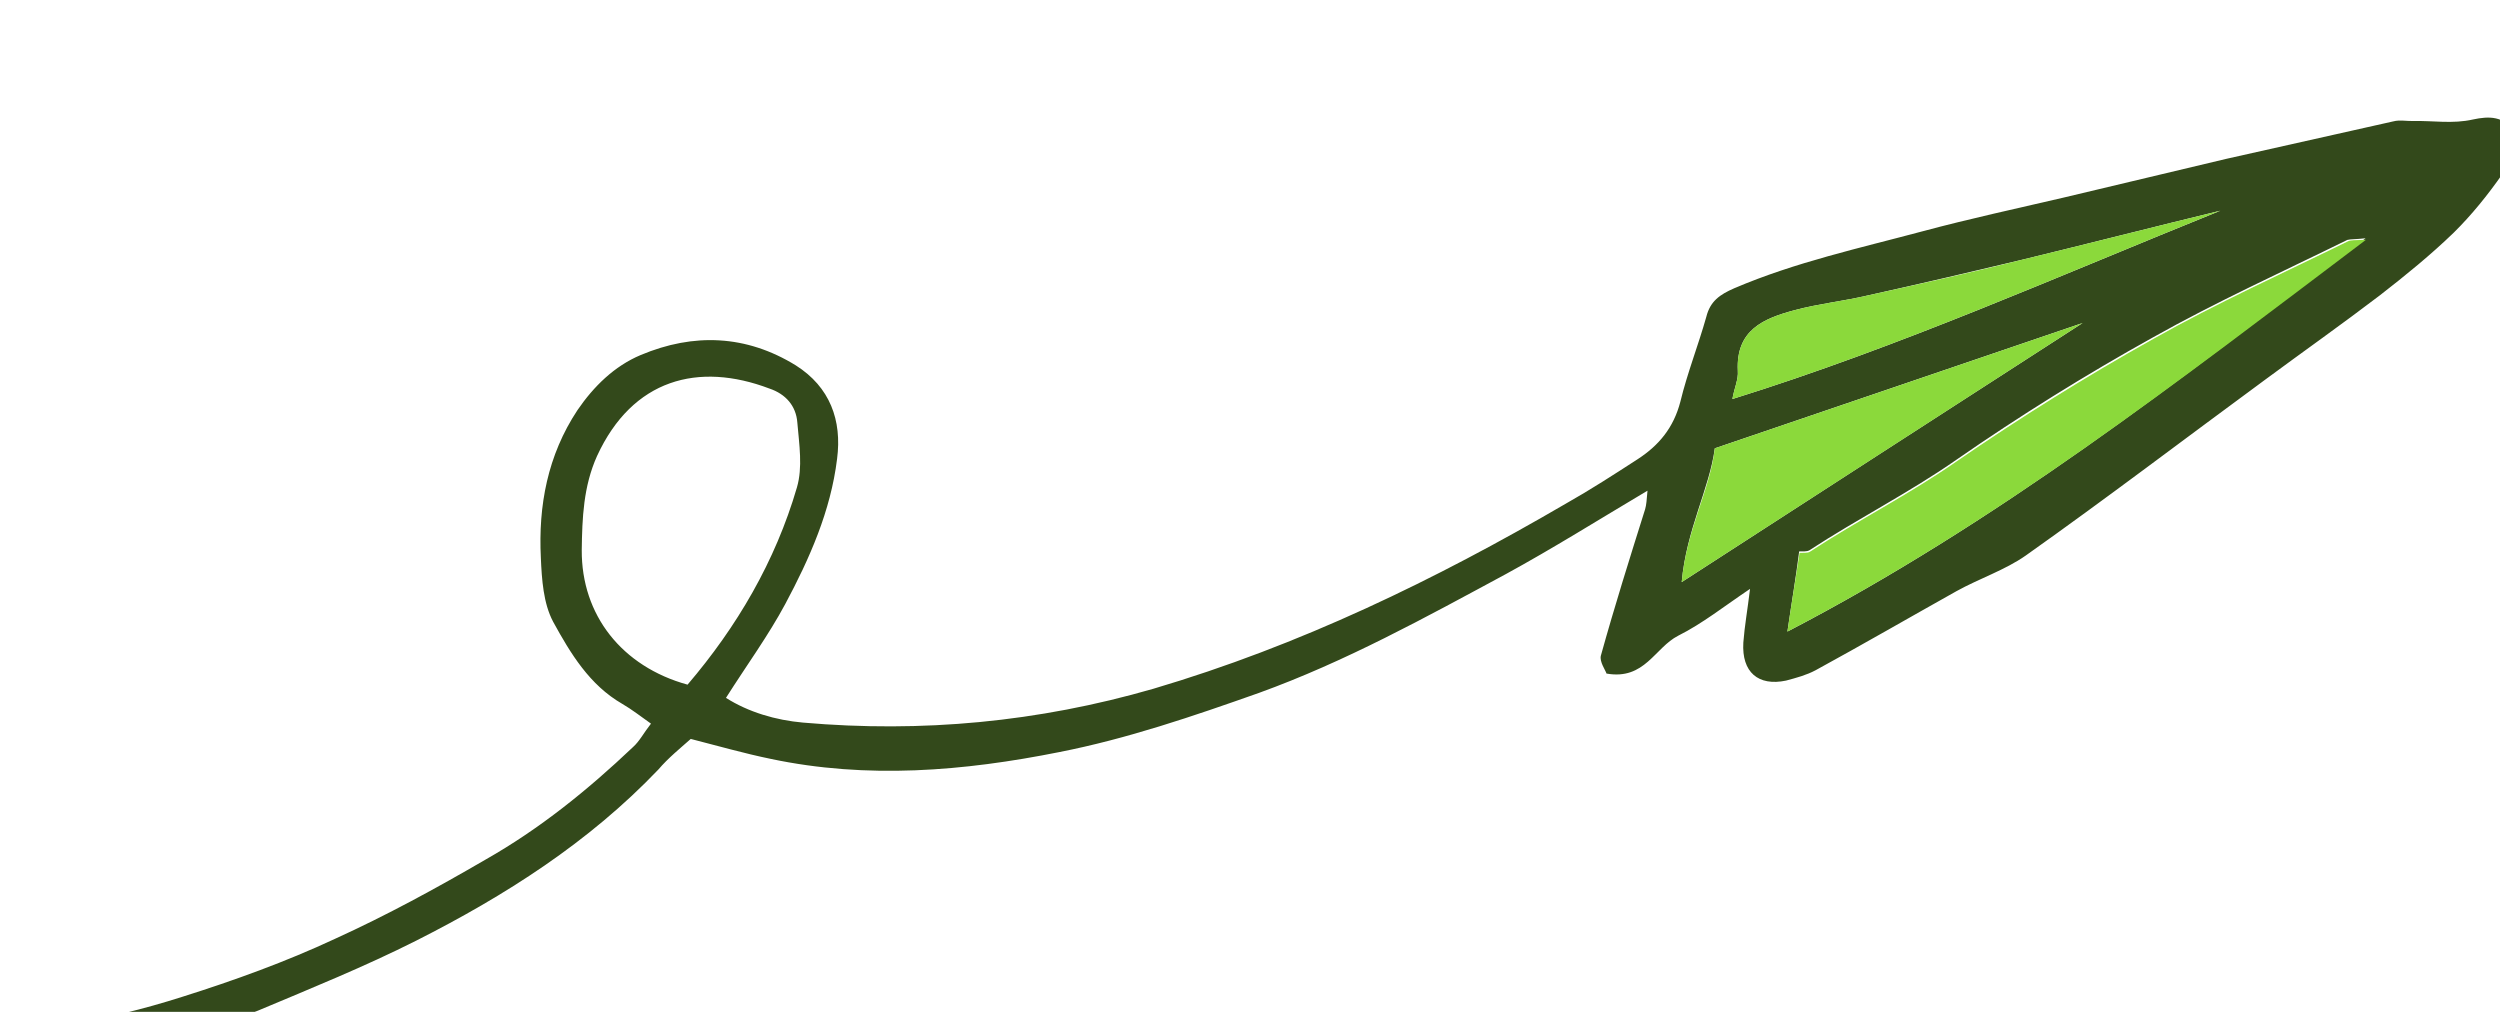 <svg width="1344" height="544" viewBox="0 0 1344 544" fill="none" xmlns="http://www.w3.org/2000/svg">
<g opacity="0.96" filter="url(#filter0_f_78_545)">
<path d="M-299.319 290.569C-305.838 328.059 -304.113 363.777 -288.692 400.183C-277.839 426.045 -266.093 450.359 -248.574 471.819C-229.805 494.688 -207.325 513.511 -181.462 527.068C-134.673 552.018 -83.376 559.633 -31.114 557.834C12.985 556.48 56.371 549.213 98.123 535.846C125.859 527.107 153.674 517.038 180.022 504.748C207.997 492.021 234.613 477.479 261.012 462.123C290.148 445.598 315.943 424.738 340.271 401.655C343.794 398.531 346.066 393.999 349.966 389.031C344.591 385.241 339.623 381.341 334.467 378.364C316.934 368.241 306.743 351.356 297.365 334.253C292.091 324.333 291.262 311.478 290.76 299.843C289.371 271.882 294.329 244.835 310.464 220.46C319.237 207.648 330.289 196.841 344.386 190.884C372.985 178.862 401.194 180.021 427.82 196.425C446.196 208.066 452.726 225.932 450.012 246.71C446.601 274.65 435.186 300.376 422.115 324.801C413.104 341.601 401.623 357.318 390.28 375.178C402.359 382.839 417.037 387.188 431.766 388.472C495.591 394.037 558.1 388.185 619.998 370.292C698.76 347.008 771.297 311.88 841.792 270.76C855.046 263.285 867.675 255.106 880.304 246.928C891.822 239.482 899.73 229.953 903.375 215.899C907.099 200.517 913.075 185.403 917.315 170.318C919.421 161.907 924.57 158.348 932.377 154.948C965.232 140.914 999.831 133.387 1033.99 124.233C1058.8 117.586 1083.94 112.158 1108.96 106.324C1138.06 99.4 1167.56 92.368 1196.65 85.444C1226.67 78.709 1256.68 71.974 1286.7 65.238C1289.95 64.367 1293.64 65.122 1297.12 65.063C1307.94 64.779 1318.49 66.746 1329.58 64.211C1337.42 62.547 1346.8 61.776 1352.18 72.103C1356.21 80.615 1349.79 87.566 1345.29 93.565C1337.41 104.83 1328.91 115.391 1319.26 124.949C1306.8 137.007 1293.2 148.062 1279.49 158.71C1259.22 174.167 1238.33 188.919 1217.95 203.969C1174.97 235.536 1132.62 267.808 1089.02 298.671C1078.01 306.414 1064 311.041 1051.85 317.782C1026.46 331.997 1001.17 346.619 976.072 360.319C971.112 362.956 965.825 364.372 960.131 365.898C945.272 369.008 936.258 361.397 937.216 345.448C937.883 336.551 939.473 327.843 940.816 316.586C926.778 326.014 915.289 335.195 902.224 341.747C889.565 348.19 884.243 365.745 863.653 362.108C863.218 360.481 859.767 355.739 860.631 352.456C867.95 326.085 876.191 299.902 884.432 273.719C885.107 271.359 885.266 268.701 885.694 263.791C858.998 279.662 834.742 294.88 809.644 308.579C766.222 331.983 723.316 355.685 676.822 372.502C641.388 385.048 605.846 397.187 569.402 404.337C518.099 414.596 466.084 418.944 414.322 407.967C400.487 405.136 386.324 401.084 371.348 397.251C365.713 402.248 359.264 407.463 353.955 413.68C316.52 452.917 271.45 481.557 223.852 505.644C196.204 519.591 167.496 531.207 138.897 543.229C97.312 560.474 53.628 568.256 10.35 575.929C-11.75 579.671 -34.315 580.051 -57.207 579.211C-80.506 578.479 -102.912 576.2 -125.267 570.857C-167.507 561.252 -205.718 542.285 -238.46 514.443C-262.08 494.618 -281.91 469.418 -294.774 439.301C-301.356 424.5 -309.157 410.026 -314.518 394.898C-322.981 371.448 -323.39 347.147 -322.47 322.926C-322.209 314.138 -320.728 305.023 -319.654 296.017C-312.74 294.165 -305.826 292.312 -299.319 290.569ZM369.632 368.069C396.174 336.983 416.826 301.808 428.414 262.087C431.601 251.208 429.661 239.086 428.643 227.154C427.982 218.177 422.36 211.837 413.732 208.918C375.391 194.346 340.008 203.826 320.99 245.102C313.605 261.465 312.975 278.634 312.751 295.694C312.522 330.628 334.334 358.348 369.632 368.069ZM960.913 339.534C1073.4 281.06 1170.79 205.273 1271.72 128.098C1266.22 128.702 1263.56 128.542 1261.93 128.978C1226.89 146.215 1191.51 162.232 1157.41 181.394C1120.99 201.617 1085.51 223.764 1051.69 247.211C1026.35 264.897 998.703 278.844 972.74 295.827C971.223 296.669 968.971 296.401 967.236 296.43C965.436 310.861 963.2 323.665 960.913 339.534ZM921.875 241.019C918.972 262.721 906.577 284.786 904.088 312.914C977.64 265.308 1047.86 219.903 1119.6 173.656C1053.28 196.219 988.596 218.347 921.875 241.019ZM1193.65 113.275C1158.05 121.942 1122.56 131.016 1087.36 139.575C1059.49 146.172 1032.02 152.659 1004.04 158.85C990.915 161.93 977.762 163.275 964.748 166.762C948.073 171.23 933.163 177.405 934.247 199.345C934.633 204.037 932.36 208.569 931.336 214.51C1021.46 186.439 1106.71 148.339 1193.65 113.275Z" fill="#2B4212"/>
<path d="M960.911 339.537C963.198 323.668 965.434 310.864 967.452 297.246C969.594 297.108 971.845 297.376 972.957 296.643C998.919 279.66 1026.57 265.714 1051.91 248.027C1086.13 224.471 1121.61 202.324 1157.63 182.211C1191.32 163.158 1227.1 147.031 1262.15 129.794C1263.67 128.952 1265.92 129.22 1271.94 128.915C1170.78 205.276 1073.4 281.063 960.911 339.537Z" fill="#86D733"/>
<path d="M921.879 241.022C988.599 218.349 1053.29 196.222 1119.6 173.658C1048.27 219.797 977.644 265.311 904.092 312.917C906.58 284.788 919.492 263.021 921.879 241.022Z" fill="#86D733"/>
<path d="M1193.65 113.273C1106.71 148.337 1021.45 186.438 931.333 214.508C932.357 208.567 934.63 204.035 934.244 199.344C933.16 177.403 948.07 171.228 964.745 166.761C977.759 163.273 990.912 161.929 1004.04 158.848C1032.02 152.658 1059.59 146.577 1087.36 139.573C1122.55 131.015 1158.04 121.94 1193.65 113.273Z" fill="#86D733"/>
</g>
<defs>
<filter id="filter0_f_78_545" x="-331.712" y="54.322" width="1694.07" height="534.161" filterUnits="userSpaceOnUse" color-interpolation-filters="sRGB">
<feFlood flood-opacity="0" result="BackgroundImageFix"/>
<feBlend mode="normal" in="SourceGraphic" in2="BackgroundImageFix" result="shape"/>
<feGaussianBlur stdDeviation="4.45" result="effect1_foregroundBlur_78_545"/>
</filter>
</defs>
</svg>
